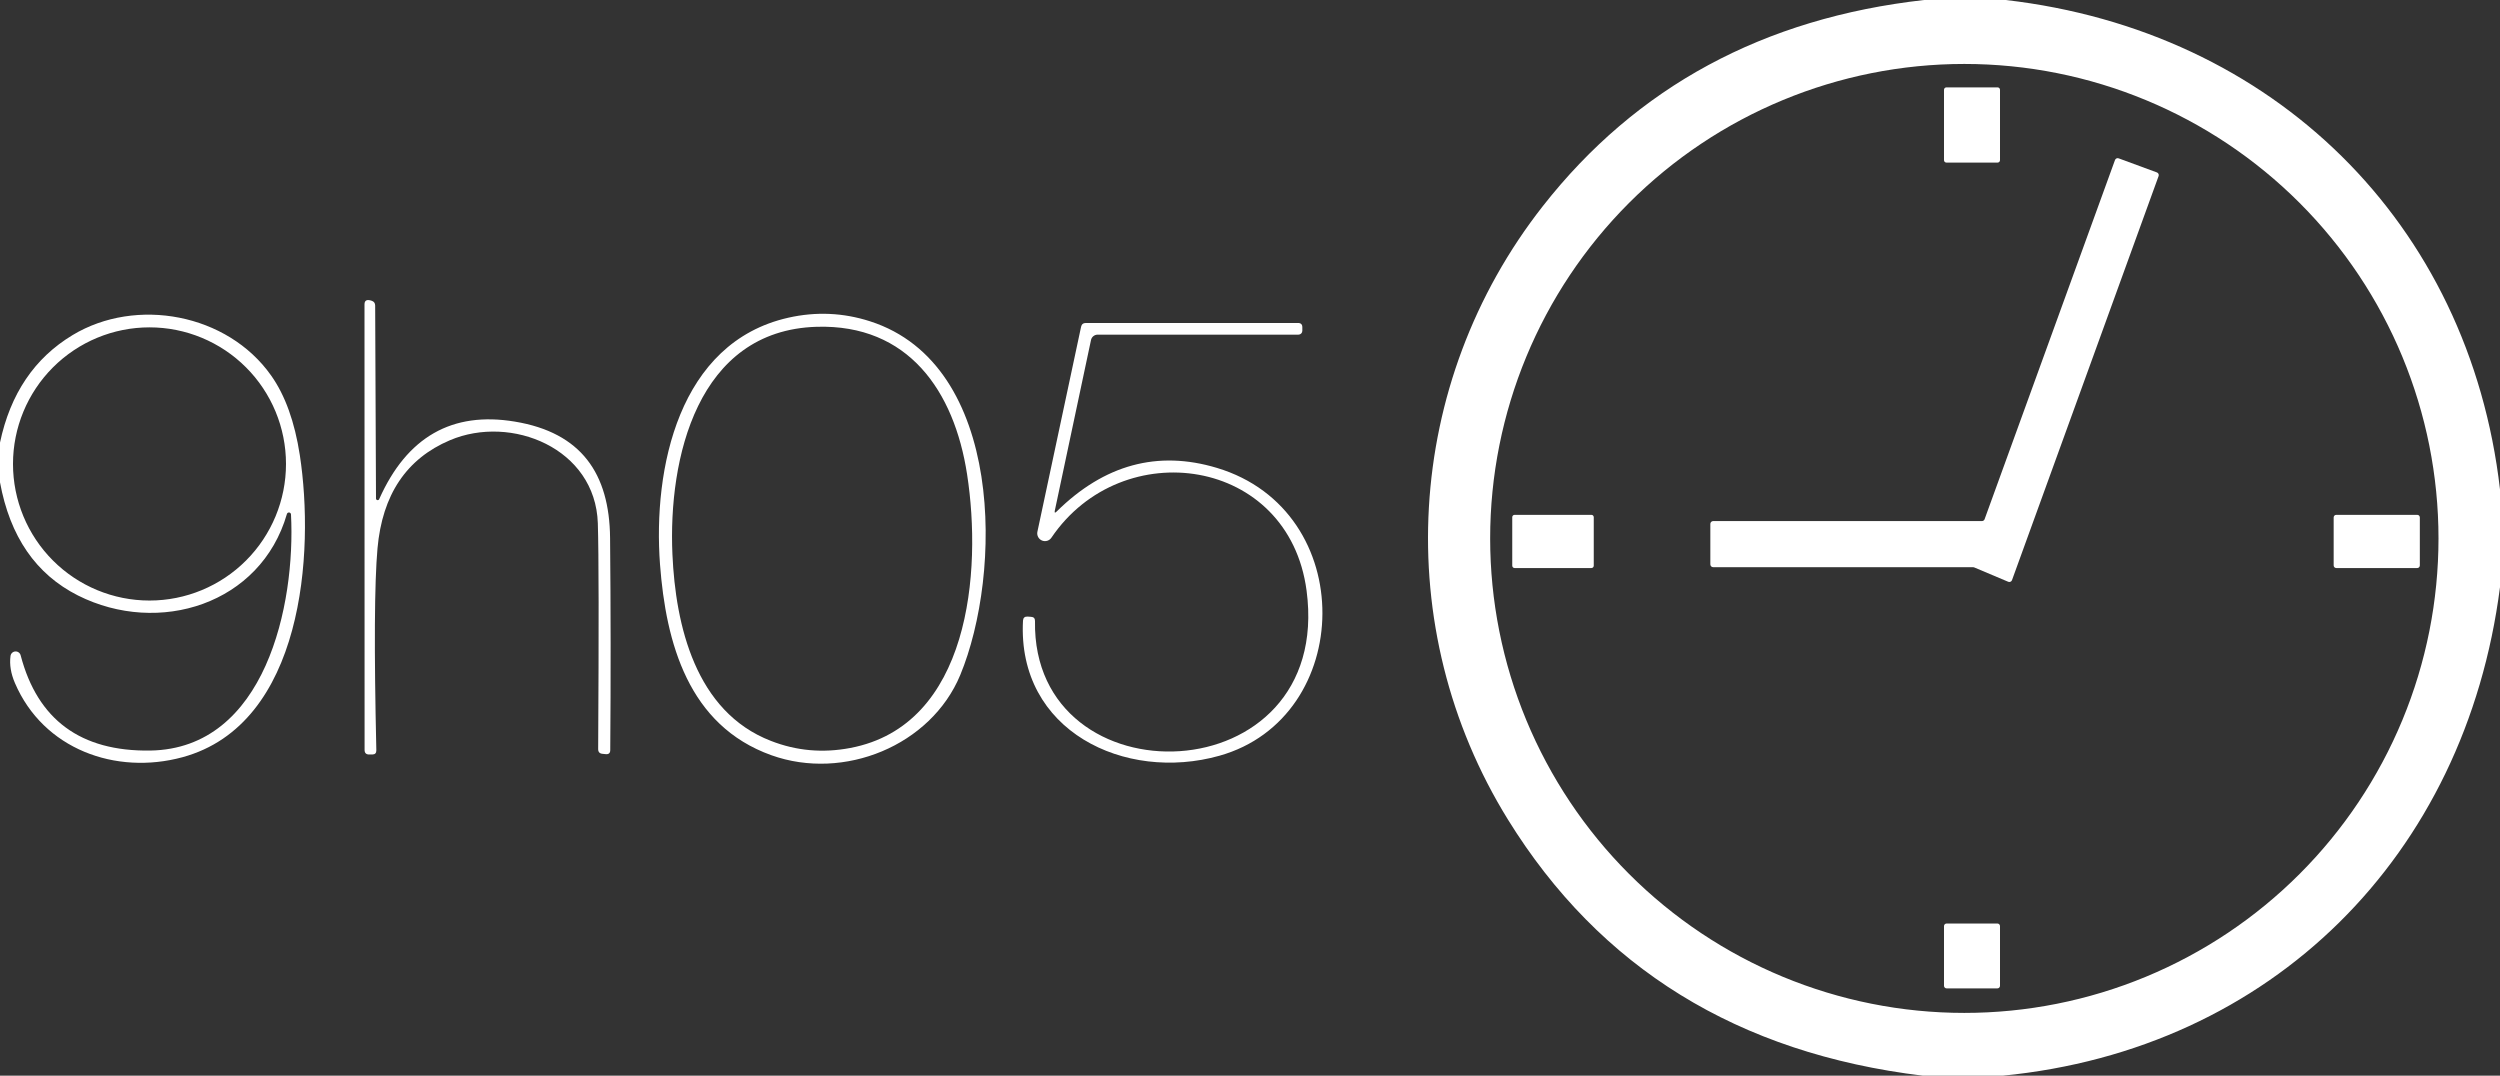<svg width="251" height="108" viewBox="0 0 251 108" fill="none" xmlns="http://www.w3.org/2000/svg">
<rect x="0" y="0" width="251" height="108" fill="#333333" stroke="none"/>
<g clip-path="url(#clip0_718_889)">
<path d="M193.178 0H201.369C228.242 3.098 247.904 22.345 251 49.136V58.948C247.528 85.939 228.092 105.363 201.067 108H193.061C174.498 105.756 160.609 97.183 151.395 82.281C139.497 63.042 140.97 38.445 154.9 20.696C164.299 8.713 177.058 1.814 193.178 0ZM244.825 54.059C244.825 41.424 239.809 29.308 230.882 20.374C221.954 11.44 209.845 6.421 197.219 6.421C184.593 6.421 172.484 11.44 163.556 20.374C154.628 29.308 149.612 41.424 149.612 54.059C149.612 60.314 150.844 66.509 153.236 72.289C155.629 78.068 159.135 83.32 163.556 87.743C172.484 96.677 184.593 101.696 197.219 101.696C203.471 101.696 209.661 100.464 215.437 98.07C221.213 95.676 226.461 92.167 230.882 87.743C235.302 83.32 238.809 78.068 241.201 72.289C243.594 66.509 244.825 60.314 244.825 54.059Z" fill="white"/>
<path d="M200.558 8.773H195.42C195.286 8.773 195.178 8.882 195.178 9.016V16.082C195.178 16.216 195.286 16.325 195.42 16.325H200.558C200.692 16.325 200.8 16.216 200.8 16.082V9.016C200.8 8.882 200.692 8.773 200.558 8.773Z" fill="white"/>
<path d="M199.252 52.132L212.346 16.065C212.359 16.03 212.379 15.997 212.405 15.97C212.43 15.942 212.461 15.92 212.495 15.904C212.53 15.889 212.567 15.88 212.604 15.879C212.642 15.878 212.679 15.884 212.714 15.898L216.555 17.312C216.59 17.326 216.622 17.345 216.65 17.371C216.677 17.397 216.7 17.427 216.715 17.462C216.731 17.496 216.739 17.533 216.741 17.571C216.742 17.608 216.735 17.646 216.722 17.681L202.005 58.244C201.992 58.28 201.972 58.313 201.946 58.342C201.92 58.37 201.888 58.392 201.853 58.408C201.818 58.424 201.779 58.432 201.741 58.433C201.702 58.433 201.664 58.426 201.629 58.411L198.215 56.971C198.181 56.956 198.144 56.947 198.106 56.946H172.002C171.927 56.946 171.854 56.916 171.801 56.863C171.748 56.809 171.718 56.737 171.718 56.661V52.601C171.718 52.525 171.748 52.453 171.801 52.4C171.854 52.346 171.927 52.316 172.002 52.316H198.985C199.043 52.316 199.1 52.299 199.147 52.266C199.195 52.233 199.232 52.186 199.252 52.132Z" fill="white"/>
<path d="M38.077 50.099C40.854 43.87 45.392 41.28 51.689 42.329C58.366 43.434 61.194 47.545 61.252 54.017C61.319 61.111 61.325 68.207 61.269 75.307C61.269 75.608 61.118 75.745 60.817 75.717L60.491 75.684C60.195 75.656 60.05 75.494 60.056 75.198C60.128 63.131 60.117 55.577 60.022 52.535C59.78 45 51.321 41.593 45.18 44.196C40.807 46.049 38.381 49.669 37.901 55.055C37.594 58.493 37.555 65.252 37.784 75.332C37.789 75.606 37.658 75.745 37.391 75.751H37.073C36.76 75.756 36.604 75.603 36.604 75.29C36.599 60.377 36.596 45.466 36.596 30.558C36.596 30.151 36.838 30.031 37.324 30.198C37.552 30.276 37.667 30.438 37.667 30.684L37.75 50.032C37.746 50.073 37.757 50.114 37.782 50.148C37.806 50.182 37.842 50.205 37.883 50.213C37.924 50.222 37.966 50.215 38.002 50.193C38.038 50.172 38.064 50.138 38.077 50.099Z" fill="white"/>
<path d="M0 48.423V44.438C1.032 39.543 3.464 35.943 7.296 33.638C13.663 29.803 22.824 31.469 27.225 37.707C28.631 39.694 29.59 42.359 30.103 45.702C31.593 55.447 30.48 72.719 18.315 76.026C11.63 77.842 4.351 75.23 1.498 68.575C1.09 67.626 0.943 66.724 1.054 65.87C1.067 65.748 1.122 65.635 1.21 65.549C1.298 65.464 1.414 65.413 1.536 65.405C1.659 65.397 1.78 65.433 1.878 65.506C1.977 65.579 2.047 65.684 2.075 65.803C3.776 72.272 8.11 75.456 15.077 75.356C26.665 75.18 29.685 60.68 29.216 51.646C29.213 51.597 29.192 51.551 29.158 51.515C29.124 51.48 29.078 51.458 29.029 51.453C28.98 51.448 28.931 51.46 28.89 51.488C28.849 51.516 28.82 51.557 28.806 51.604C26.188 60.663 15.955 63.869 7.823 59.784C3.606 57.657 0.998 53.87 0 48.423ZM28.714 46.581C28.714 42.944 27.27 39.456 24.7 36.884C22.13 34.312 18.645 32.867 15.01 32.867C11.375 32.867 7.889 34.312 5.319 36.884C2.749 39.456 1.305 42.944 1.305 46.581C1.305 50.218 2.749 53.706 5.319 56.278C7.889 58.85 11.375 60.294 15.01 60.294C18.645 60.294 22.13 58.85 24.7 56.278C27.27 53.706 28.714 50.218 28.714 46.581Z" fill="white"/>
<path d="M66.264 56.654C65.553 47.051 68.121 34.384 79.149 31.897C81.927 31.272 84.66 31.392 87.348 32.257C100.885 36.602 100.618 57.616 96.409 67.772C93.464 74.863 84.721 78.429 77.45 75.826C69.117 72.845 66.858 64.565 66.264 56.654ZM81.985 32.81C69.996 33.178 67.084 46.038 67.511 55.649C67.829 62.807 69.828 71.455 77.4 74.386C79.955 75.385 82.61 75.622 85.365 75.097C97.363 72.828 98.61 57.399 97.095 47.62C95.807 39.256 91.197 32.533 81.985 32.81Z" fill="white"/>
<path d="M106.089 51.355C110.864 46.644 116.227 45.185 122.178 46.977C136.494 51.28 136.025 72.051 122.429 75.877C112.95 78.548 102.115 73.39 102.709 62.314C102.726 62.029 102.876 61.893 103.161 61.904L103.512 61.929C103.785 61.94 103.919 62.083 103.914 62.356C103.604 80.699 133.9 79.862 131.181 59.3C129.399 45.855 112.665 43.502 105.562 53.984C105.461 54.135 105.31 54.245 105.136 54.297C104.963 54.348 104.776 54.337 104.609 54.266C104.443 54.194 104.306 54.067 104.224 53.905C104.141 53.744 104.117 53.558 104.156 53.381L108.54 32.811C108.596 32.554 108.758 32.426 109.026 32.426H130.311C130.612 32.426 130.76 32.574 130.754 32.87V33.221C130.752 33.322 130.71 33.418 130.638 33.488C130.566 33.559 130.47 33.598 130.369 33.598H110.205C110.047 33.598 109.894 33.653 109.772 33.752C109.65 33.851 109.567 33.989 109.536 34.142L105.905 51.255C105.855 51.495 105.916 51.528 106.089 51.355Z" fill="white"/>
<path d="M159.778 51.69H152.064C151.935 51.69 151.83 51.794 151.83 51.924V56.796C151.83 56.926 151.935 57.031 152.064 57.031H159.778C159.908 57.031 160.013 56.926 160.013 56.796V51.924C160.013 51.794 159.908 51.69 159.778 51.69Z" fill="white"/>
<path d="M242.692 51.69H234.559C234.416 51.69 234.3 51.806 234.3 51.949V56.771C234.3 56.915 234.416 57.031 234.559 57.031H242.692C242.835 57.031 242.951 56.915 242.951 56.771V51.949C242.951 51.806 242.835 51.69 242.692 51.69Z" fill="white"/>
<path d="M200.541 92.721H195.437C195.294 92.721 195.178 92.837 195.178 92.98V98.975C195.178 99.118 195.294 99.234 195.437 99.234H200.541C200.684 99.234 200.8 99.118 200.8 98.975V92.98C200.8 92.837 200.684 92.721 200.541 92.721Z" fill="white"/>
</g>
<defs>
<clipPath id="clip0_718_889">
<rect width="251" height="108" fill="white"/>
</clipPath>
</defs>
</svg>
